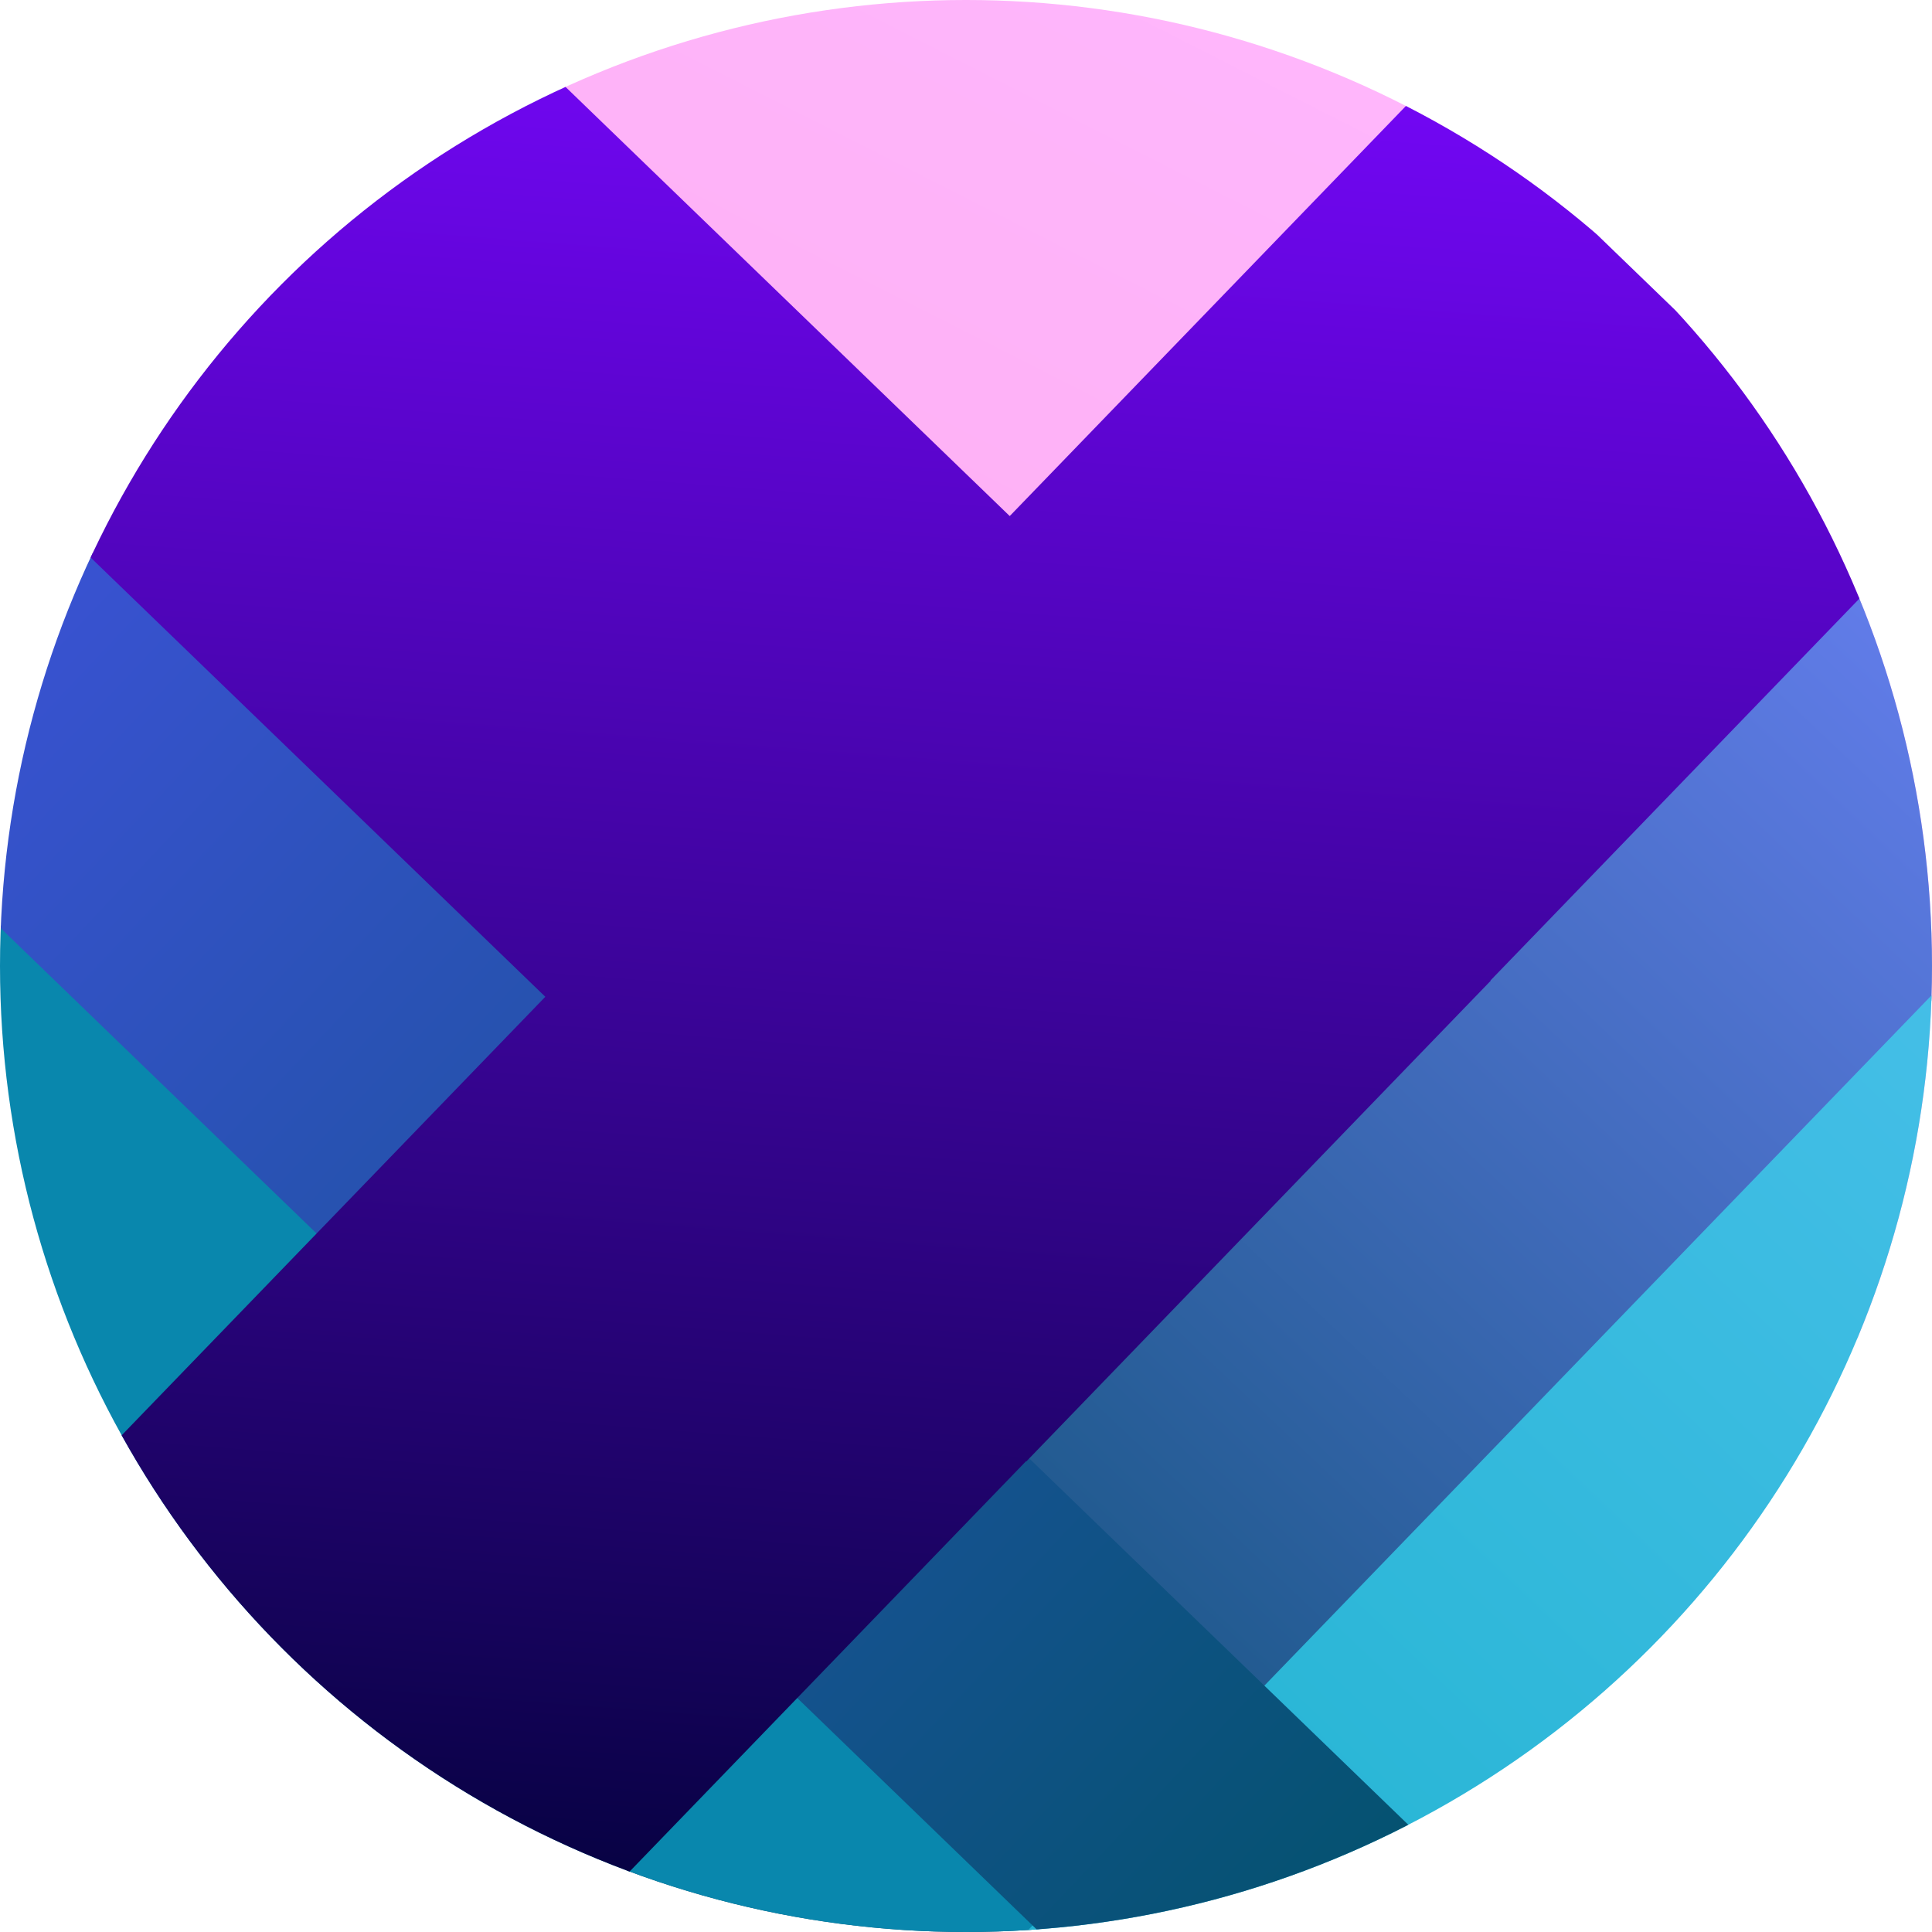 <svg xmlns="http://www.w3.org/2000/svg" xmlns:xlink="http://www.w3.org/1999/xlink" width="1034" height="1034" viewBox="0 0 1034 1034"><defs><clipPath id="a"><circle cx="517" cy="517" r="517" transform="translate(166 12)" fill="#fff" stroke="#707070" stroke-width="1"/></clipPath><linearGradient id="b" x1="0.994" y1="-0.006" x2="0" y2="1.001" gradientUnits="objectBoundingBox"><stop offset="0" stop-color="#ffb8fe"/><stop offset="1" stop-color="#fdaef2"/></linearGradient><linearGradient id="c" x1="0.5" x2="0.5" y2="1" gradientUnits="objectBoundingBox"><stop offset="0" stop-color="#657eee"/><stop offset="1" stop-color="#004961"/></linearGradient><linearGradient id="d" x1="0.5" x2="0.5" y2="1" gradientUnits="objectBoundingBox"><stop offset="0" stop-color="#4cc1ec"/><stop offset="1" stop-color="#1ab1cc"/></linearGradient><linearGradient id="e" x1="0.5" x2="0.5" y2="1" gradientUnits="objectBoundingBox"><stop offset="0" stop-color="#3b52d5"/><stop offset="1" stop-color="#01526a"/></linearGradient><linearGradient id="f" x1="0.5" x2="0.5" y2="1" gradientUnits="objectBoundingBox"><stop offset="0" stop-color="#7406f7"/><stop offset="1" stop-color="#03023c"/></linearGradient></defs><g transform="translate(-166 -12)" clip-path="url(#a)"><g transform="translate(-361.892 -176.682) rotate(4.012)"><rect width="327.656" height="1098.825" transform="matrix(0.643, -0.766, 0.766, 0.643, 802.137, 141.967)" fill="url(#b)"/><rect width="178.474" height="1038.571" transform="matrix(0.766, 0.643, -0.643, 0.766, 1581.419, 367.823)" fill="url(#c)"/><rect width="178.474" height="1096.392" transform="matrix(0.643, -0.766, 0.766, 0.643, 346.502, 686.598)" fill="#0987ad"/><rect width="178.474" height="1037.455" transform="matrix(0.766, 0.643, -0.643, 0.766, 1716.376, 481.588)" fill="url(#d)"/><rect width="178.474" height="1096.392" transform="matrix(0.643, -0.766, 0.766, 0.643, 460.229, 550.526)" fill="url(#e)"/><path d="M67.371,795.51,294.915,524.334,0,276.871,229.949,2.829,524.864,250.293,734.883,0l274.042,229.949L798.906,480.241l.151.126L569.108,754.41l-.151-.126L341.414,1025.458Z" transform="translate(573.341 138.699)" fill="url(#f)"/></g></g></svg>